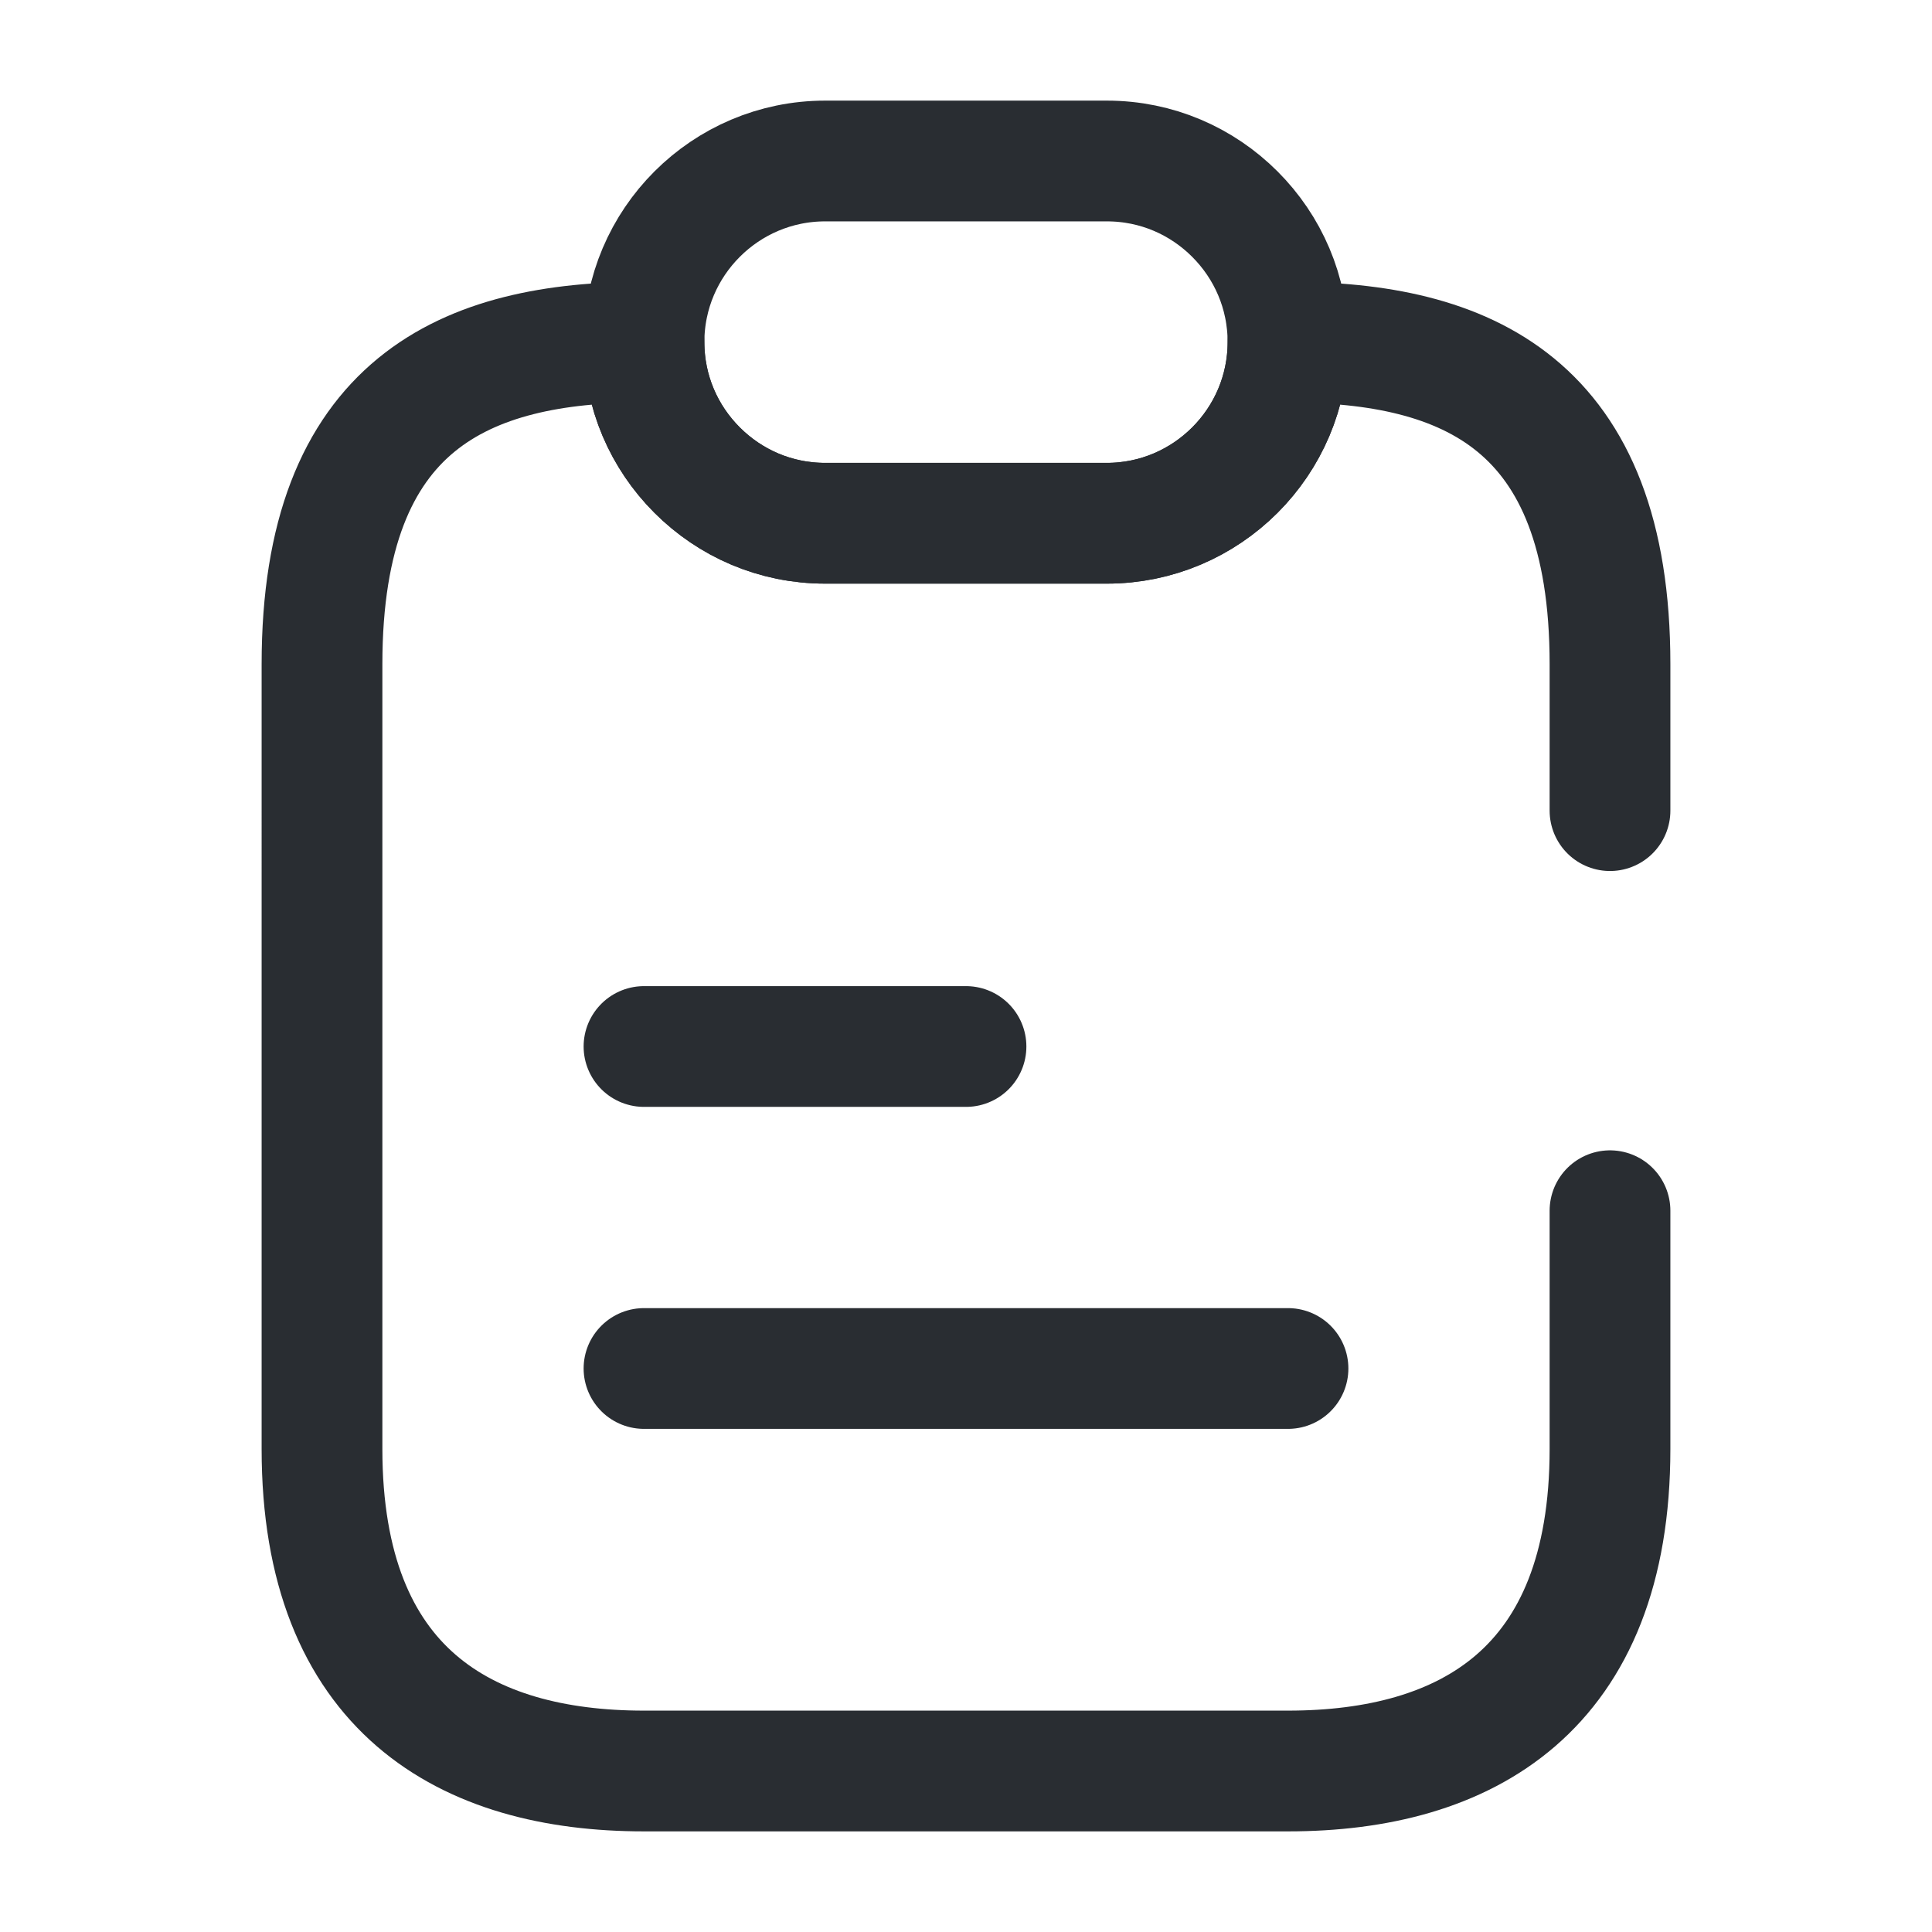<svg width="24" height="24" fill="none" xmlns="http://www.w3.org/2000/svg"><path d="M20 15.04V18c0 3-1.79 4-4 4H8c-2.21 0-4-1-4-4V8.25c0-3.25 1.79-4 4-4 0 .62.25 1.18.66 1.59.41.41.97.66 1.59.66h3.5C14.99 6.5 16 5.49 16 4.25c2.21 0 4 .75 4 4v1.82" stroke="#292D32" stroke-width="1.5" stroke-linecap="round" stroke-linejoin="round"/><path d="M16 4.25c0 1.24-1.01 2.25-2.25 2.25h-3.5c-.62 0-1.18-.25-1.59-.66C8.25 5.43 8 4.87 8 4.25 8 3.01 9.01 2 10.25 2h3.5c.62 0 1.18.25 1.59.66.41.41.66.97.66 1.59ZM8 13h4M8 17h8" stroke="#292D32" stroke-width="1.5" stroke-linecap="round" stroke-linejoin="round"/></svg>